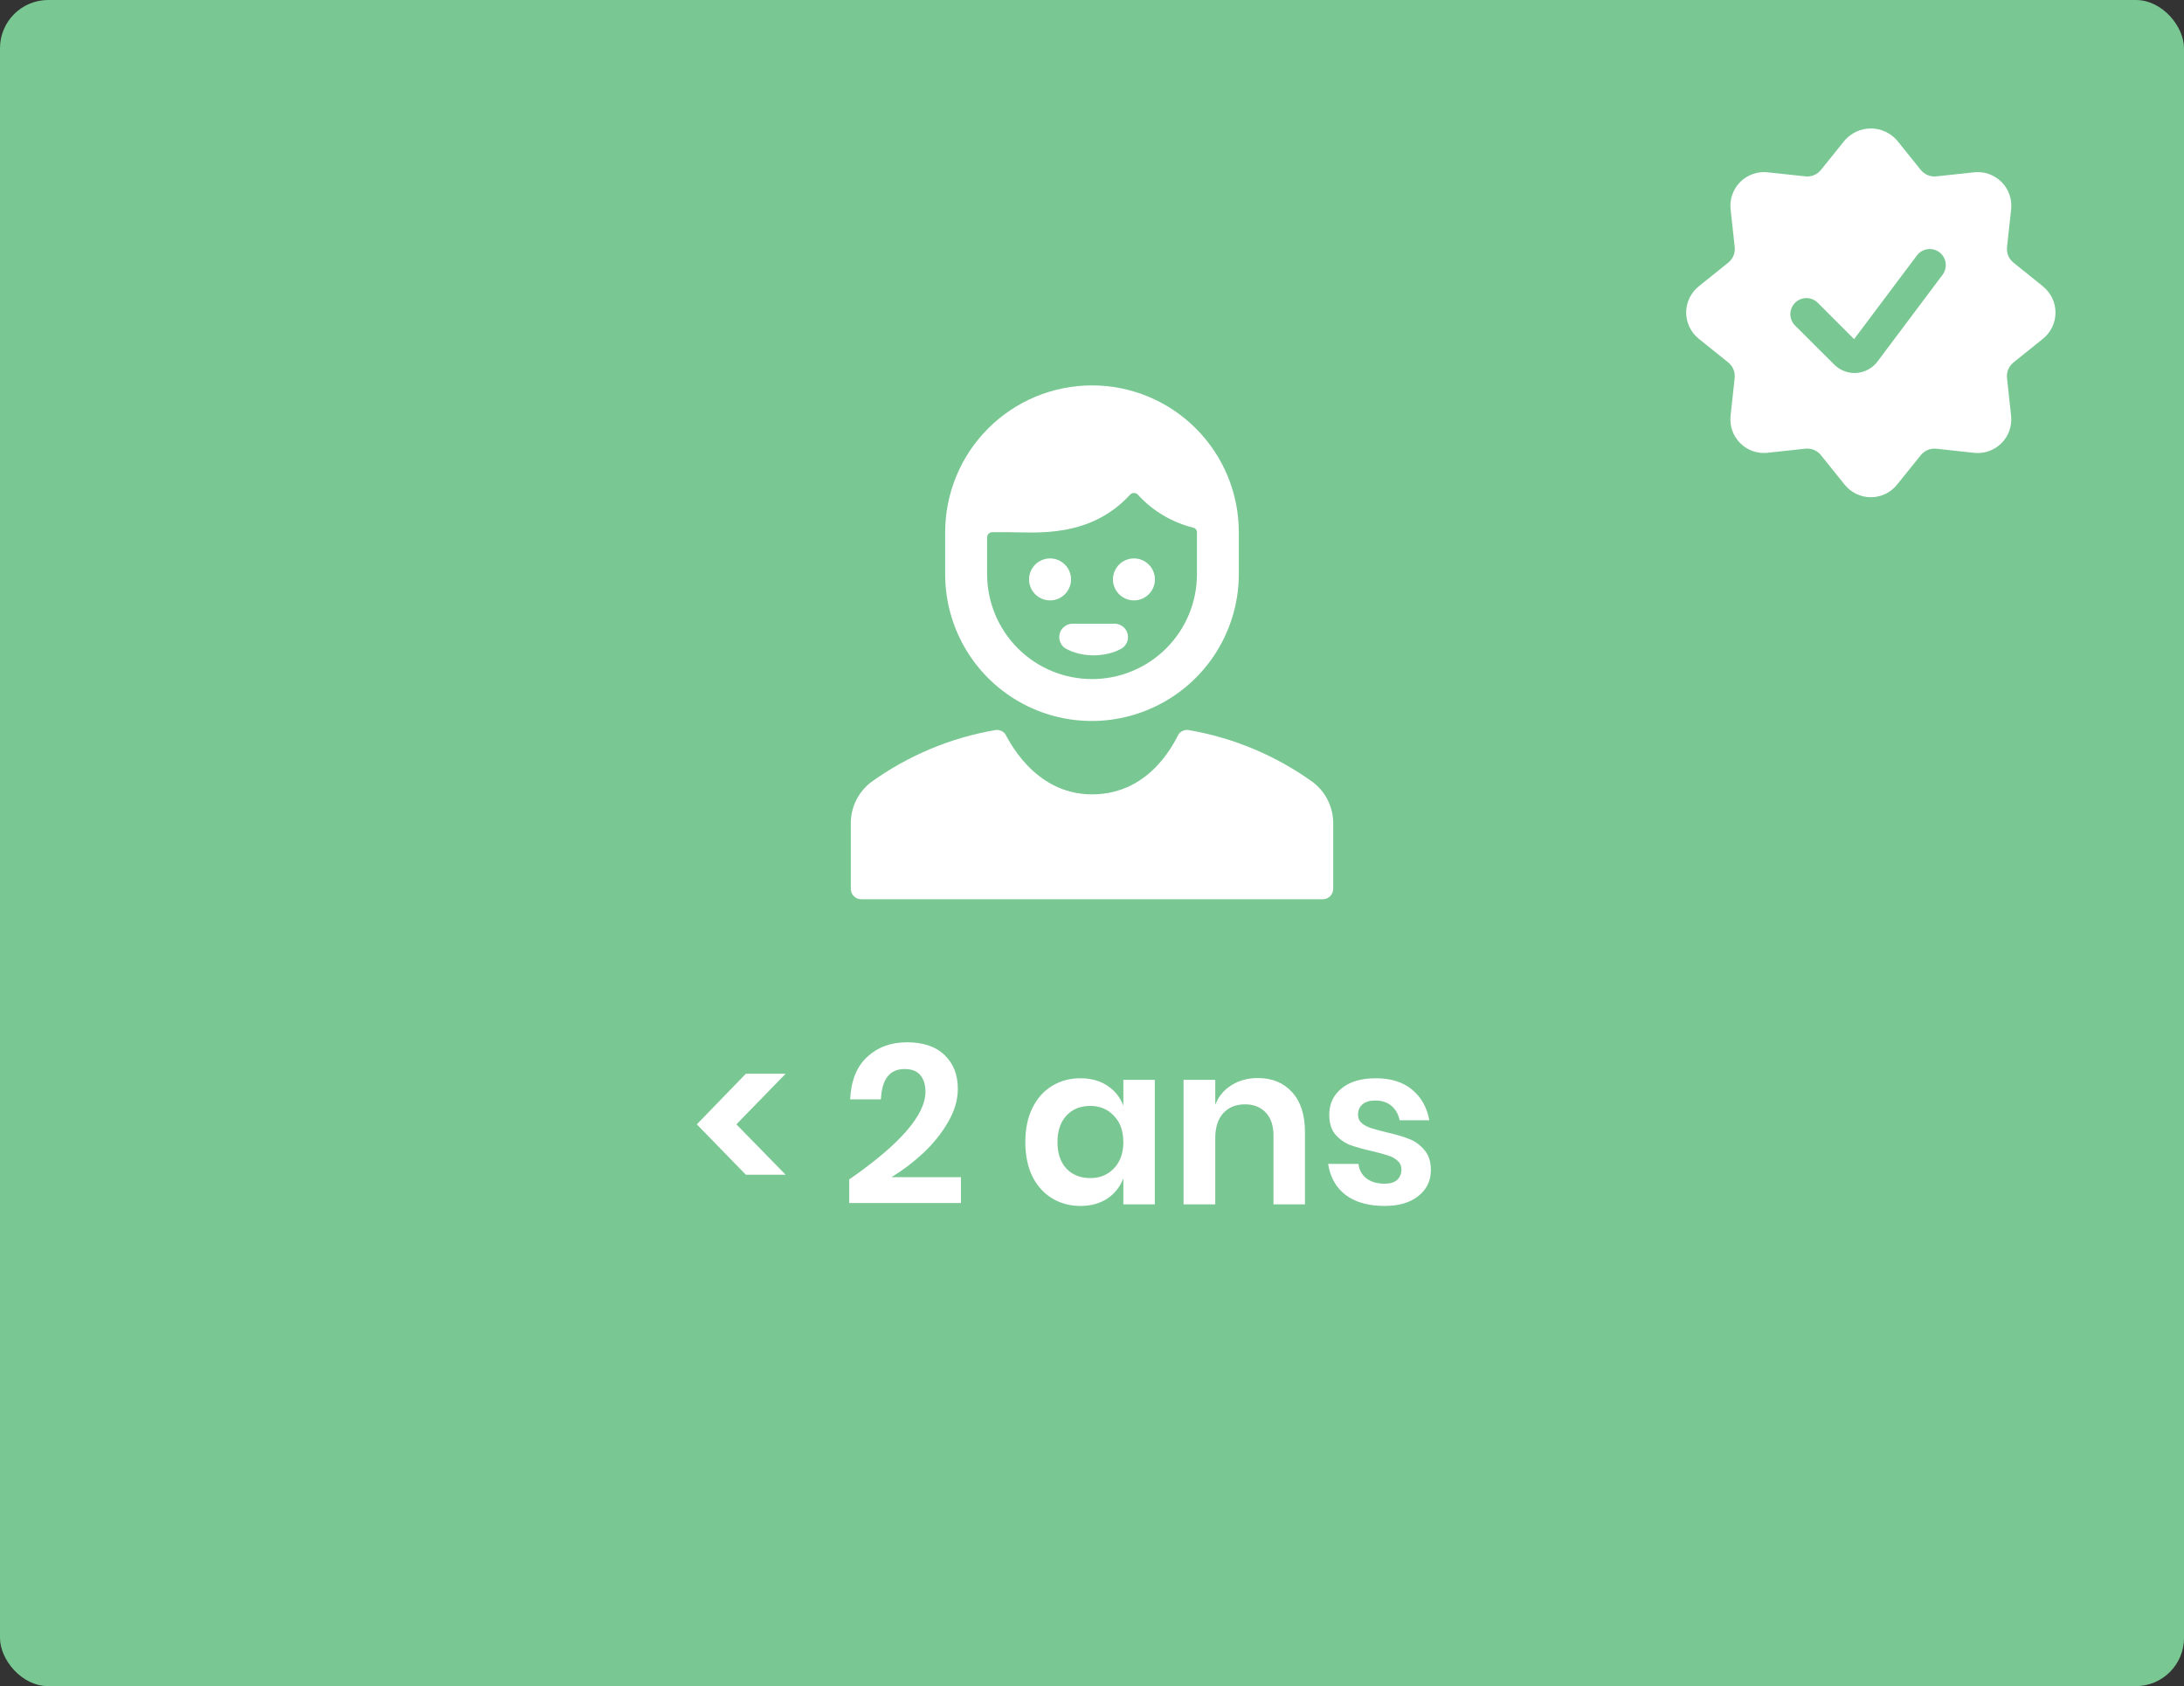 <svg width="136" height="105" viewBox="0 0 136 105" fill="none" xmlns="http://www.w3.org/2000/svg">
<rect x="0" y="0" width="136" height="105" fill="#333333" stroke="none"/>
<rect width="136" height="105" rx="3" fill="#79C792"/>
<path d="M46.444 73.152L43.392 70.016L46.444 66.866H48.922L45.856 70.016L48.922 73.152H46.444ZM52.883 73.446C56.047 71.253 57.629 69.433 57.629 67.986C57.629 67.547 57.522 67.202 57.307 66.95C57.102 66.698 56.775 66.572 56.327 66.572C55.403 66.572 54.913 67.202 54.857 68.462H52.939C52.995 67.295 53.35 66.413 54.003 65.816C54.657 65.209 55.483 64.906 56.481 64.906C57.499 64.906 58.278 65.172 58.819 65.704C59.37 66.227 59.645 66.927 59.645 67.804C59.645 68.495 59.44 69.19 59.029 69.89C58.628 70.581 58.115 71.22 57.489 71.808C56.864 72.387 56.206 72.886 55.515 73.306H59.841V74.916H52.883V73.446ZM67.278 67.146C67.931 67.146 68.491 67.3 68.958 67.608C69.424 67.916 69.756 68.331 69.952 68.854V67.244H71.912V75H69.952V73.376C69.756 73.899 69.424 74.319 68.958 74.636C68.491 74.944 67.931 75.098 67.278 75.098C66.624 75.098 66.036 74.939 65.514 74.622C64.991 74.305 64.58 73.847 64.282 73.25C63.992 72.643 63.848 71.934 63.848 71.122C63.848 70.31 63.992 69.605 64.282 69.008C64.58 68.401 64.991 67.939 65.514 67.622C66.036 67.305 66.624 67.146 67.278 67.146ZM67.894 68.868C67.278 68.868 66.783 69.069 66.41 69.47C66.036 69.871 65.85 70.422 65.85 71.122C65.85 71.822 66.036 72.373 66.41 72.774C66.783 73.166 67.278 73.362 67.894 73.362C68.491 73.362 68.981 73.161 69.364 72.76C69.756 72.349 69.952 71.803 69.952 71.122C69.952 70.431 69.756 69.885 69.364 69.484C68.981 69.073 68.491 68.868 67.894 68.868ZM78.321 67.132C79.217 67.132 79.931 67.426 80.463 68.014C80.995 68.602 81.261 69.428 81.261 70.492V75H79.301V70.716C79.301 70.1 79.142 69.624 78.825 69.288C78.507 68.943 78.073 68.77 77.523 68.77C76.963 68.77 76.515 68.952 76.179 69.316C75.843 69.68 75.675 70.203 75.675 70.884V75H73.701V67.244H75.675V68.798C75.88 68.275 76.216 67.869 76.683 67.58C77.159 67.281 77.705 67.132 78.321 67.132ZM85.672 67.146C86.614 67.146 87.37 67.384 87.94 67.86C88.509 68.336 88.864 68.971 89.004 69.764H87.156C87.081 69.391 86.913 69.092 86.652 68.868C86.39 68.644 86.05 68.532 85.63 68.532C85.294 68.532 85.032 68.611 84.846 68.77C84.659 68.929 84.566 69.143 84.566 69.414C84.566 69.629 84.64 69.801 84.79 69.932C84.939 70.063 85.126 70.165 85.35 70.24C85.574 70.315 85.896 70.403 86.316 70.506C86.904 70.637 87.38 70.777 87.744 70.926C88.117 71.066 88.434 71.295 88.696 71.612C88.966 71.92 89.102 72.34 89.102 72.872C89.102 73.535 88.84 74.071 88.318 74.482C87.804 74.893 87.109 75.098 86.232 75.098C85.224 75.098 84.416 74.874 83.81 74.426C83.203 73.969 82.834 73.32 82.704 72.48H84.594C84.64 72.863 84.808 73.166 85.098 73.39C85.387 73.605 85.765 73.712 86.232 73.712C86.568 73.712 86.824 73.633 87.002 73.474C87.179 73.306 87.268 73.091 87.268 72.83C87.268 72.606 87.188 72.424 87.03 72.284C86.88 72.144 86.689 72.037 86.456 71.962C86.232 71.887 85.91 71.799 85.49 71.696C84.911 71.565 84.44 71.435 84.076 71.304C83.721 71.164 83.413 70.945 83.152 70.646C82.9 70.347 82.774 69.937 82.774 69.414C82.774 68.742 83.03 68.196 83.544 67.776C84.057 67.356 84.766 67.146 85.672 67.146Z" fill="white"/>
<path d="M127.218 17.832L125.38 16.354C125.237 16.239 125.125 16.09 125.056 15.92C124.986 15.751 124.96 15.566 124.98 15.383L125.235 13.038C125.269 12.727 125.233 12.412 125.13 12.116C125.026 11.821 124.857 11.552 124.635 11.331C124.414 11.109 124.146 10.94 123.85 10.836C123.554 10.732 123.239 10.696 122.928 10.73L120.58 10.982C120.398 11.003 120.213 10.977 120.043 10.907C119.874 10.837 119.724 10.725 119.609 10.582L118.131 8.745C117.928 8.511 117.678 8.324 117.397 8.195C117.115 8.067 116.809 8 116.5 8C116.191 8 115.885 8.067 115.603 8.195C115.322 8.324 115.071 8.511 114.869 8.745L113.391 10.582C113.276 10.726 113.127 10.838 112.957 10.908C112.787 10.978 112.602 11.003 112.42 10.982L110.075 10.73C109.764 10.696 109.448 10.732 109.153 10.836C108.857 10.94 108.589 11.108 108.367 11.33C108.146 11.551 107.977 11.82 107.873 12.115C107.769 12.411 107.733 12.726 107.767 13.037L108.022 15.382C108.043 15.565 108.017 15.75 107.947 15.919C107.877 16.089 107.765 16.239 107.622 16.353L105.782 17.832C105.538 18.029 105.341 18.277 105.206 18.559C105.07 18.841 105 19.15 105 19.463C105 19.776 105.07 20.085 105.206 20.368C105.341 20.65 105.538 20.898 105.782 21.094L107.62 22.572C107.763 22.687 107.875 22.837 107.945 23.006C108.015 23.176 108.041 23.361 108.02 23.543L107.765 25.888C107.731 26.2 107.767 26.515 107.87 26.811C107.974 27.106 108.143 27.375 108.364 27.596C108.586 27.818 108.854 27.987 109.15 28.091C109.445 28.195 109.761 28.231 110.072 28.196L112.418 27.941C112.6 27.921 112.785 27.947 112.955 28.017C113.124 28.087 113.274 28.198 113.389 28.341L114.869 30.182C115.065 30.427 115.313 30.623 115.596 30.759C115.878 30.894 116.187 30.964 116.5 30.964C116.813 30.964 117.122 30.894 117.404 30.759C117.687 30.623 117.935 30.427 118.131 30.182L119.609 28.344C119.724 28.202 119.874 28.09 120.043 28.02C120.213 27.95 120.398 27.924 120.58 27.944L122.925 28.199C123.236 28.234 123.551 28.198 123.847 28.094C124.143 27.99 124.411 27.821 124.633 27.6C124.854 27.378 125.023 27.11 125.127 26.814C125.231 26.519 125.267 26.204 125.233 25.892L124.978 23.546C124.957 23.364 124.983 23.179 125.053 23.009C125.123 22.84 125.235 22.69 125.378 22.575L127.216 21.097C127.46 20.901 127.657 20.653 127.792 20.371C127.928 20.088 127.998 19.779 127.998 19.466C127.998 19.153 127.928 18.844 127.792 18.562C127.657 18.28 127.46 18.032 127.216 17.835L127.218 17.832ZM116.9 22.53C116.746 22.73 116.552 22.896 116.33 23.015C116.108 23.135 115.863 23.206 115.611 23.224C115.359 23.242 115.107 23.206 114.87 23.119C114.633 23.033 114.417 22.897 114.237 22.72L111.793 20.282C111.697 20.19 111.621 20.08 111.569 19.958C111.516 19.836 111.489 19.705 111.488 19.572C111.487 19.439 111.512 19.307 111.562 19.184C111.612 19.062 111.687 18.95 111.781 18.856C111.874 18.762 111.986 18.688 112.109 18.638C112.232 18.587 112.364 18.562 112.496 18.563C112.629 18.564 112.76 18.592 112.882 18.644C113.004 18.697 113.115 18.773 113.207 18.868L115.458 21.119L119.367 15.908C119.526 15.696 119.763 15.556 120.026 15.518C120.156 15.5 120.288 15.507 120.415 15.54C120.542 15.572 120.662 15.63 120.767 15.708C120.872 15.787 120.96 15.886 121.027 15.999C121.094 16.112 121.138 16.237 121.157 16.367C121.175 16.497 121.168 16.629 121.136 16.757C121.103 16.884 121.046 17.003 120.967 17.108L116.9 22.53Z" fill="white"/>
<g clip-path="url(#clip0)">
<path d="M61.96 45.467C59.175 45.948 56.536 47.056 54.243 48.708C53.847 49.011 53.526 49.402 53.307 49.85C53.088 50.298 52.976 50.791 52.98 51.289V55.347C52.98 55.432 52.997 55.517 53.029 55.597C53.062 55.676 53.11 55.748 53.171 55.809C53.231 55.869 53.303 55.917 53.382 55.95C53.462 55.983 53.546 56 53.632 56H82.368C82.454 56 82.539 55.983 82.618 55.95C82.697 55.917 82.769 55.869 82.83 55.809C82.89 55.748 82.938 55.676 82.971 55.597C83.004 55.517 83.02 55.432 83.02 55.347V51.289C83.024 50.791 82.912 50.298 82.693 49.85C82.474 49.402 82.153 49.011 81.757 48.708C79.464 47.056 76.825 45.948 74.04 45.467C73.925 45.444 73.806 45.453 73.696 45.494C73.585 45.534 73.488 45.603 73.415 45.695C73.264 45.875 71.825 49.467 68 49.467C64.291 49.467 62.7 45.829 62.587 45.693C62.512 45.603 62.414 45.535 62.304 45.495C62.194 45.455 62.075 45.445 61.96 45.467V45.467Z" fill="white"/>
<path d="M71.373 44.245C73.074 43.569 74.532 42.398 75.561 40.885C76.589 39.371 77.14 37.584 77.143 35.755V33.143C77.143 30.718 76.18 28.392 74.465 26.678C72.75 24.963 70.425 24 68 24C65.575 24 63.25 24.963 61.535 26.678C59.821 28.392 58.857 30.718 58.857 33.143V35.755C58.855 37.247 59.219 38.718 59.917 40.038C60.615 41.357 61.626 42.485 62.861 43.323C64.096 44.161 65.518 44.684 67.002 44.844C68.487 45.005 69.987 44.799 71.373 44.245V44.245ZM61.467 35.755V33.467C61.467 33.424 61.475 33.381 61.492 33.342C61.508 33.302 61.532 33.266 61.562 33.236C61.593 33.205 61.629 33.181 61.668 33.165C61.708 33.148 61.751 33.14 61.793 33.14H62.773C64.452 33.14 67.852 33.553 70.373 30.804C70.404 30.77 70.441 30.744 70.482 30.725C70.523 30.707 70.568 30.697 70.613 30.697C70.659 30.698 70.704 30.707 70.745 30.726C70.787 30.744 70.824 30.771 70.855 30.804C71.78 31.82 72.987 32.536 74.321 32.863C74.382 32.878 74.436 32.913 74.475 32.963C74.514 33.012 74.535 33.073 74.536 33.136V35.755C74.536 37.487 73.848 39.149 72.623 40.374C71.397 41.6 69.736 42.288 68.003 42.288C66.27 42.288 64.608 41.6 63.383 40.374C62.158 39.149 61.469 37.487 61.469 35.755H61.467Z" fill="white"/>
<path d="M70.612 37.388C71.334 37.388 71.919 36.803 71.919 36.081C71.919 35.36 71.334 34.775 70.612 34.775C69.89 34.775 69.305 35.36 69.305 36.081C69.305 36.803 69.89 37.388 70.612 37.388Z" fill="white"/>
<path d="M65.388 37.388C66.11 37.388 66.695 36.803 66.695 36.081C66.695 35.36 66.11 34.775 65.388 34.775C64.666 34.775 64.081 35.36 64.081 36.081C64.081 36.803 64.666 37.388 65.388 37.388Z" fill="white"/>
<path d="M68.107 40.809C68.489 40.81 68.869 40.755 69.235 40.645C69.432 40.586 69.623 40.507 69.804 40.409C69.968 40.321 70.097 40.18 70.172 40.01C70.247 39.84 70.263 39.649 70.217 39.468C70.171 39.288 70.066 39.128 69.918 39.014C69.771 38.901 69.59 38.839 69.404 38.84H66.8C66.613 38.839 66.432 38.9 66.284 39.014C66.136 39.128 66.031 39.288 65.985 39.469C65.939 39.65 65.955 39.84 66.03 40.011C66.105 40.182 66.236 40.323 66.4 40.411C66.581 40.508 66.771 40.586 66.968 40.645C67.335 40.755 67.717 40.811 68.1 40.811L68.107 40.809Z" fill="white"/>
</g>
<defs>
<clipPath id="clip0">
<rect width="32" height="32" fill="white" transform="translate(52 24)"/>
</clipPath>
</defs>
</svg>
